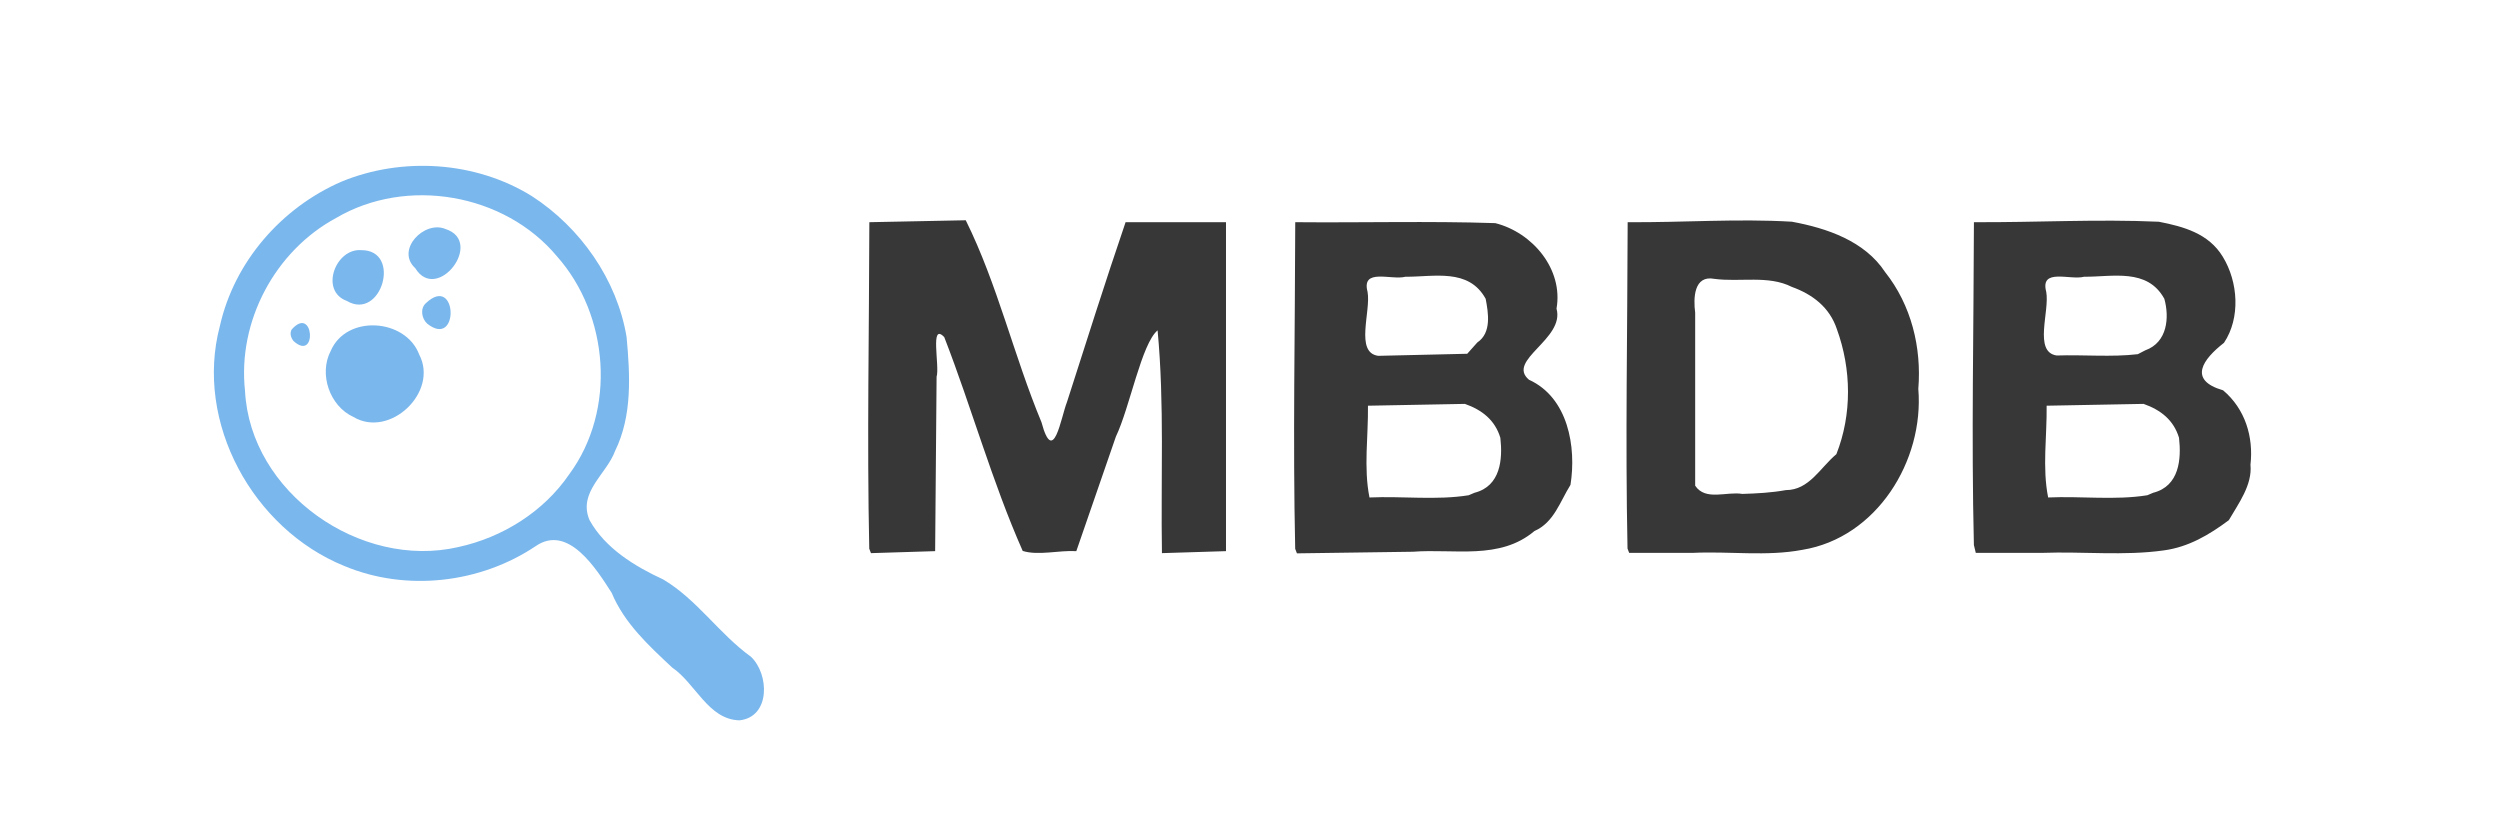 <?xml version="1.0" encoding="UTF-8" standalone="no"?>
<!-- Created with Inkscape (http://www.inkscape.org/) -->

<svg
   version="1.1"
   id="svg9"
   width="481.333"
   height="161.333"
   viewBox="0 0 481.333 161.333"
   sodipodi:docname="Screenshot 2023-05-16 at 9.04.35.svg"
   inkscape:version="1.2.1 (9c6d41e, 2022-07-14)"
   xmlns:inkscape="http://www.inkscape.org/namespaces/inkscape"
   xmlns:sodipodi="http://sodipodi.sourceforge.net/DTD/sodipodi-0.dtd"
   xmlns="http://www.w3.org/2000/svg"
   xmlns:svg="http://www.w3.org/2000/svg">
  <defs
     id="defs13" />
  <sodipodi:namedview
     id="namedview11"
     pagecolor="#ffffff"
     bordercolor="#666666"
     borderopacity="1.0"
     inkscape:showpageshadow="2"
     inkscape:pageopacity="0.0"
     inkscape:pagecheckerboard="0"
     inkscape:deskcolor="#d1d1d1"
     showgrid="false"
     inkscape:zoom="1.46281"
     inkscape:cx="200.29943"
     inkscape:cy="90.920901"
     inkscape:window-width="1411"
     inkscape:window-height="714"
     inkscape:window-x="0"
     inkscape:window-y="38"
     inkscape:window-maximized="0"
     inkscape:current-layer="g3221" />
  <g
     inkscape:groupmode="layer"
     inkscape:label="Image"
     id="g15">
    <g
       id="g3221"
       transform="translate(-4.102,2.051)">
      <path
         style="fill:#7ab7ed;stroke-width:0.667"
         d="m 84.048,49.577 c 4.196,6.863 13.39,-5.113 5.82,-7.538 -4.071,-1.729 -9.655,4.026 -5.82,7.538 z m -13.168,6.312 c 6.673,3.924 10.647,-9.821 2.779,-9.778 -4.962,-0.396 -8.063,7.852 -2.779,9.778 z m 15.5,4.397 c 6.223,4.9 5.804,-9.693 -0.26,-3.984 -1.189,1.041 -0.838,3.02 0.26,3.984 z m -25.761,3.325 c 4.585,4.144 3.94,-7.048 -0.353,-2.233 -0.431,0.722 -0.147,1.637 0.353,2.233 z m 11.525,14.614 c 7,4.184 16.462,-4.773 12.669,-12.02 -2.612,-6.933 -13.987,-7.753 -17.025,-0.715 -2.347,4.458 -0.221,10.644 4.356,12.735 z M 92.343,103.275 C 73.507,107.638 52.261,92.816 51.274,73.184 49.819,59.846 57.027,46.259 68.83,39.908 c 13.578,-7.98 32.389,-4.72 42.49,7.375 10.06,11.325 11.482,29.618 2.397,41.956 -4.938,7.234 -12.863,12.188 -21.373,14.037 z m 41.181,23.201 c 4.488,3.046 6.957,10.035 12.962,10.161 5.985,-0.66 5.738,-8.901 2.193,-12.248 -6.11,-4.397 -10.388,-11.028 -16.89,-14.878 -5.513,-2.543 -11.181,-6.009 -14.183,-11.423 -2.279,-5.388 3.264,-8.809 4.92,-13.316 3.341,-6.815 2.883,-14.615 2.214,-21.94 C 122.902,51.771 115.84,41.739 106.478,35.693 95.644,28.989 81.518,28.093 69.805,32.939 c -11.536,5.029 -20.597,15.422 -23.369,27.78 -4.928,18.574 6.387,39.052 23.923,46.187 11.943,5.006 26.211,3.371 36.923,-3.836 6.238,-4.245 11.638,4.422 14.585,9.017 2.437,5.844 7.116,10.149 11.656,14.389 z"
         id="path3225"
         sodipodi:nodetypes="scccccccccccssssscccsscccsssscssssscccccsccscccsscccccccscccscccsscccccccsscccccccscccccssscccssscccsscsscccsscccsscccccsscccccc" />
      <path
         style="fill:#373737;stroke:none;stroke-width:0.667;stroke-dasharray:none"
         d="m 171.462,103.587 c -0.449,-20.947 -0.017,-41.906 0.018,-62.858 6.187,-0.124 12.374,-0.248 18.561,-0.372 6.105,12.302 9.268,26.127 14.58,38.887 2.313,8.58 3.722,-0.859 4.923,-3.928 3.708,-11.545 7.355,-23.11 11.27,-34.586 6.444,0 12.889,0 19.333,0 0,21.111 0,42.222 0,63.333 -4.111,0.128 -8.222,0.256 -12.333,0.383 -0.239,-14.291 0.503,-28.692 -0.837,-42.891 -3.104,2.582 -5.348,14.863 -8.032,20.462 -2.541,7.348 -5.079,14.697 -7.618,22.046 -3.356,-0.198 -7.298,0.903 -10.319,-0.038 -5.902,-13.329 -9.819,-27.561 -15.106,-41.169 -2.829,-2.963 -0.833,5.609 -1.475,7.635 -0.093,11.191 -0.186,22.382 -0.279,33.573 -4.119,0.128 -8.237,0.256 -12.356,0.384 l -0.196,-0.511 z m 82.008,0.021 c -0.463,-20.954 -0.024,-41.921 0.01,-62.88 12.828,0.122 25.74,-0.244 38.516,0.182 7.194,1.814 13.12,8.893 11.788,16.46 1.647,5.87 -9.733,9.943 -5.311,13.688 7.551,3.429 9.166,12.934 7.999,20.245 -2.021,3.23 -3.183,7.246 -6.941,8.888 -6.669,5.641 -15.467,3.368 -23.382,3.985 -7.448,0.104 -14.895,0.207 -22.343,0.311 l -0.196,-0.511 -0.141,-0.368 z m 34.532,-10.788 c 5.045,-1.281 5.43,-6.508 4.968,-10.579 -1.034,-3.43 -3.541,-5.371 -6.823,-6.53 -6.222,0.117 -12.444,0.234 -18.667,0.35 0.079,5.875 -0.862,11.908 0.291,17.667 6.335,-0.286 12.902,0.569 19.093,-0.427 0.379,-0.16 0.758,-0.321 1.137,-0.481 z m 0.535,-28.936 c 2.776,-1.858 2.12,-5.704 1.605,-8.407 -3.275,-5.963 -9.986,-4.202 -15.447,-4.246 -2.678,0.718 -8.527,-1.755 -7.294,2.9 0.689,3.751 -2.487,11.714 2.052,12.326 5.713,-0.132 11.427,-0.264 17.14,-0.396 0.648,-0.726 1.296,-1.452 1.944,-2.177 z m 28.916,39.677 c -0.433,-20.939 -0.01,-41.89 0.028,-62.833 10.528,0.078 21.133,-0.716 31.614,-0.094 6.769,1.248 14.014,3.706 17.961,9.709 5.038,6.346 7.036,14.518 6.386,22.48 1.132,13.835 -8.011,28.668 -22.337,30.989 -6.881,1.305 -14.066,0.24 -21.07,0.583 -4.087,0 -8.175,0 -12.262,0 l -0.196,-0.511 -0.123,-0.322 z m 30.495,-11.251 c 4.491,0.005 6.622,-4.346 9.718,-6.916 3.027,-7.667 2.91,-16.356 0.092,-24.086 -1.401,-4.201 -4.684,-6.691 -8.672,-8.124 -4.529,-2.297 -9.985,-0.88 -14.92,-1.547 -3.949,-0.757 -4.054,3.732 -3.685,6.514 0,11.103 0,22.206 0,33.309 2.003,2.996 6.059,1.068 9.078,1.585 2.805,-0.086 5.623,-0.232 8.389,-0.736 z m 36.194,10.584 c -0.5,-20.716 -0.034,-41.445 0.006,-62.167 11.857,0.067 23.805,-0.622 35.606,-0.086 4.759,0.927 9.595,2.257 12.303,6.729 2.991,4.876 3.433,11.811 0.234,16.583 -4.024,3.143 -7.027,7.156 -0.17,9.144 4.254,3.577 5.883,8.975 5.272,14.318 0.382,3.915 -2.332,7.511 -4.17,10.69 -3.777,2.814 -7.758,5.17 -12.502,5.81 -7.686,1.09 -15.626,0.184 -23.414,0.479 -4.267,0 -8.533,0 -12.8,0 -0.121,-0.5 -0.243,-1 -0.364,-1.5 z m 34.527,-10.075 c 5.045,-1.281 5.43,-6.508 4.968,-10.579 -1.034,-3.43 -3.541,-5.371 -6.823,-6.53 -6.222,0.117 -12.444,0.234 -18.667,0.35 0.079,5.875 -0.862,11.908 0.291,17.667 6.335,-0.286 12.902,0.569 19.093,-0.427 0.379,-0.16 0.758,-0.321 1.137,-0.481 z m -1.529,-27.422 c 4.3,-1.543 4.658,-6.372 3.669,-9.921 -3.275,-5.963 -9.986,-4.202 -15.447,-4.246 -2.678,0.718 -8.527,-1.755 -7.294,2.9 0.703,3.731 -2.504,11.601 2.014,12.263 5.183,-0.177 10.537,0.346 15.618,-0.252 0.48,-0.248 0.96,-0.496 1.44,-0.745 z"
         id="path3223" />
    </g>
  </g>
</svg>
